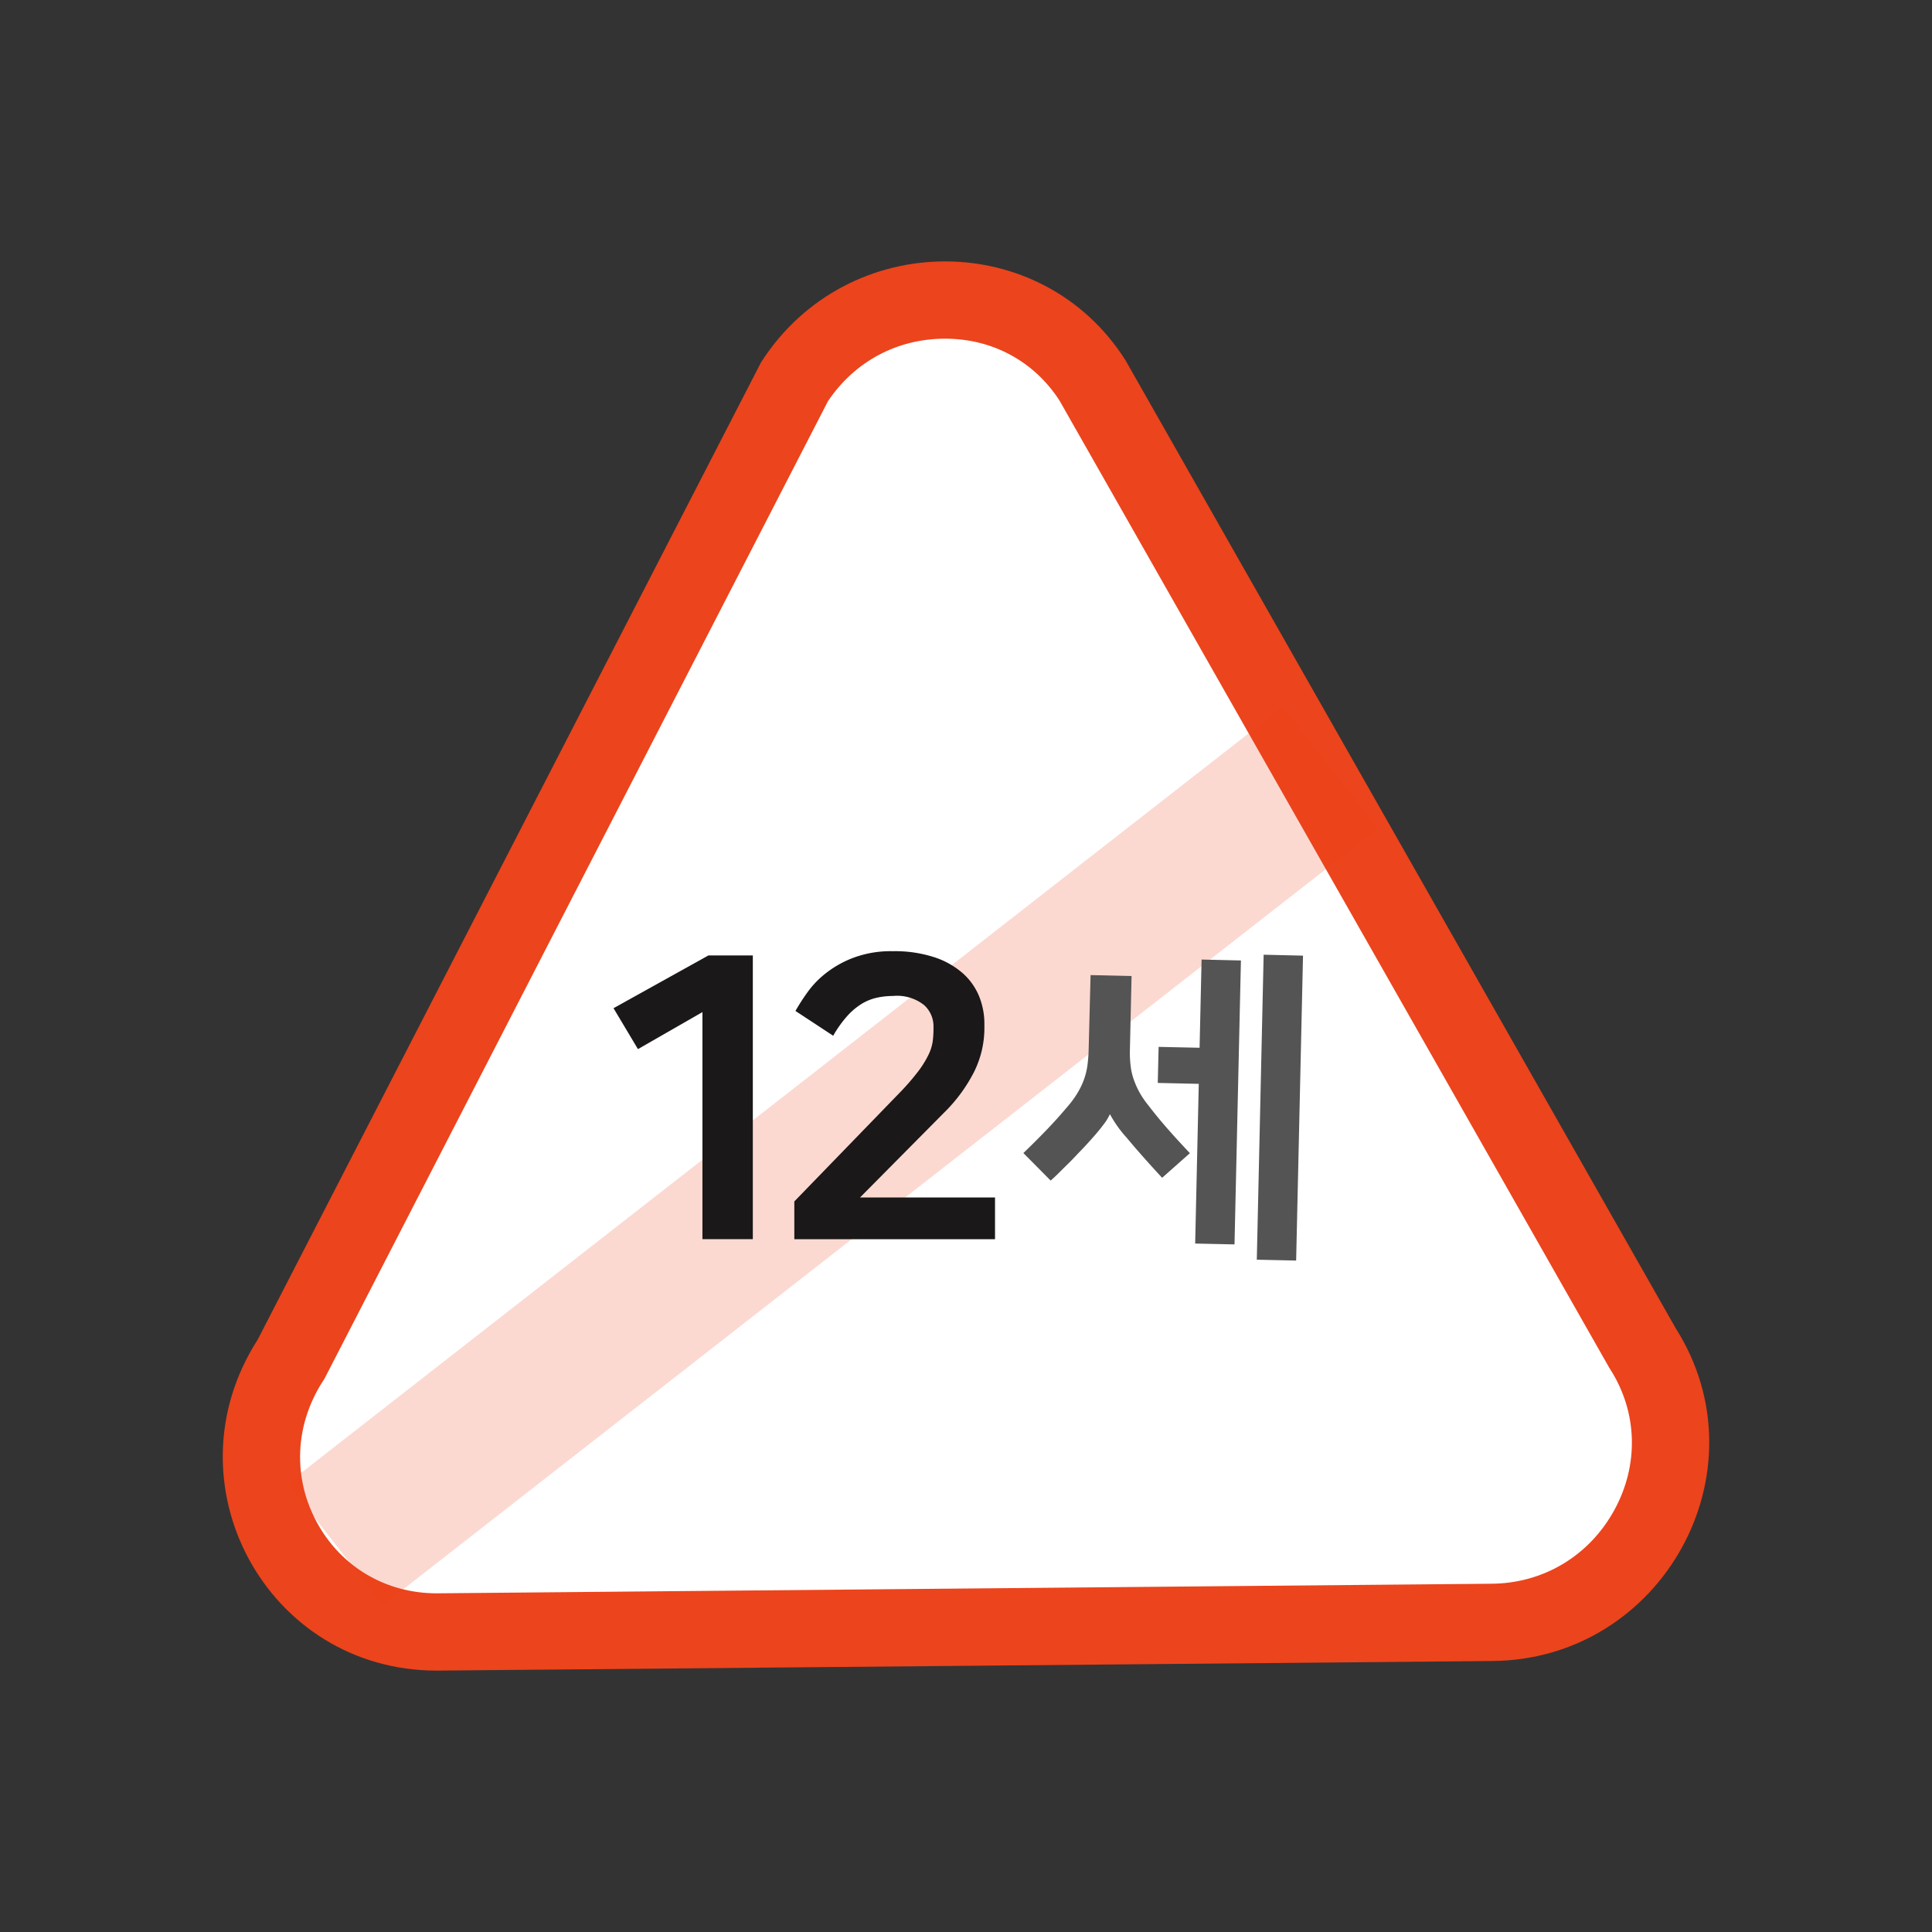 <svg xmlns="http://www.w3.org/2000/svg" width="50" height="50" viewBox="0 0 50 50">
  <rect x="0" y="0" width="50" height="50" fill="#333333" stroke="none"/>
  <g id="그룹_2379" data-name="그룹 2379" transform="translate(-762.508 -934.995)">
    <g id="그룹_2378" data-name="그룹 2378" transform="translate(768.273 941.76)">
      <g id="패스_2119" data-name="패스 2119" transform="translate(-768.273 -941.76)" fill="#fff" stroke-miterlimit="10">
        <path d="M 773.808 977.23 C 772.125 977.23 770.64 976.353 769.837 974.884 C 769.025 973.398 769.092 971.65 770.017 970.208 L 770.042 970.168 L 770.064 970.126 L 783.071 944.872 C 783.938 943.549 785.39 942.76 786.966 942.76 C 788.521 942.76 789.944 943.535 790.778 944.834 L 805.005 969.862 L 805.017 969.883 L 805.03 969.904 C 805.93 971.322 805.981 973.059 805.167 974.55 C 804.34 976.064 802.822 976.973 801.107 976.982 L 773.833 977.23 L 773.808 977.23 Z" stroke="none"/>
        <path d="M 773.808 976.23 L 773.828 976.23 L 801.094 975.982 L 801.097 975.982 L 801.101 975.982 C 802.448 975.975 803.64 975.26 804.289 974.071 C 804.927 972.904 804.888 971.546 804.186 970.44 L 804.159 970.399 L 804.135 970.356 L 789.923 945.353 C 789.263 944.34 788.188 943.76 786.966 943.76 C 785.727 943.76 784.627 944.349 783.935 945.379 L 770.953 970.584 L 770.91 970.668 L 770.859 970.748 C 770.134 971.877 770.08 973.245 770.714 974.404 C 771.339 975.548 772.496 976.23 773.808 976.23 M 773.808 978.23 C 769.415 978.23 766.788 973.39 769.175 969.668 L 782.205 944.37 C 783.32 942.632 785.147 941.76 786.966 941.76 C 788.763 941.76 790.552 942.611 791.635 944.318 L 805.874 969.368 C 808.226 973.073 805.526 977.958 801.112 977.982 L 773.842 978.23 C 773.831 978.23 773.819 978.23 773.808 978.23 Z" stroke="none" fill="#ec441c"/>
      </g>
      <line id="선_396" data-name="선 396" y1="20.098" x2="25.75" transform="translate(2.913 13.102)" fill="#fff" stroke="#ec441c" stroke-miterlimit="10" stroke-width="4" opacity="0.2"/>
      <g id="그룹_2377" data-name="그룹 2377" transform="translate(10.113 17.849)">
        <g id="그룹_2374" data-name="그룹 2374">
          <path id="패스_2120" data-name="패스 2120" d="M780.687,967.065v-5.877l-1.669.958-.632-1.059,2.455-1.365h1.15v7.343Z" transform="translate(-778.386 -959.609)" fill="#1a1818"/>
          <path id="패스_2121" data-name="패스 2121" d="M785.76,963.307a6.184,6.184,0,0,0,.5-.571,2.561,2.561,0,0,0,.274-.437,1.179,1.179,0,0,0,.113-.357,2.643,2.643,0,0,0,.02-.316v-.081a.743.743,0,0,0-.239-.535,1.123,1.123,0,0,0-.81-.239,1.93,1.93,0,0,0-.4.041,1.314,1.314,0,0,0-.393.152,1.7,1.7,0,0,0-.382.316,2.951,2.951,0,0,0-.372.52l-.977-.642a5.664,5.664,0,0,1,.331-.51,2.422,2.422,0,0,1,.5-.5,2.667,2.667,0,0,1,.713-.382,2.769,2.769,0,0,1,.972-.154,3.3,3.3,0,0,1,1.071.154,2.1,2.1,0,0,1,.738.412,1.619,1.619,0,0,1,.428.6,1.9,1.9,0,0,1,.137.718v.1a2.543,2.543,0,0,1-.27,1.145,4.082,4.082,0,0,1-.789,1.065l-2.159,2.179h3.493v1.08h-5.194v-.977Z" transform="translate(-778.386 -959.609)" fill="#1a1818"/>
        </g>
        <g id="그룹_2376" data-name="그룹 2376" transform="translate(10.613 0.094)">
          <g id="그룹_2375" data-name="그룹 2375">
            <path id="패스_2122" data-name="패스 2122" d="M790.732,960.23l1.061.025-.043,1.9a2.947,2.947,0,0,0,.02.438,1.647,1.647,0,0,0,.086.357,2.115,2.115,0,0,0,.148.326,2.356,2.356,0,0,0,.223.325c.153.2.323.408.509.619s.374.416.567.619l-.719.637c-.365-.393-.67-.739-.919-1.039a3.055,3.055,0,0,1-.428-.6h-.009a1.274,1.274,0,0,1-.163.264c-.085.114-.183.232-.292.353-.059.068-.128.144-.209.23s-.17.177-.265.278-.2.2-.3.3-.2.2-.3.286l-.706-.712c.185-.177.379-.37.583-.581s.386-.415.555-.616a2.475,2.475,0,0,0,.258-.35,2.013,2.013,0,0,0,.165-.337,1.812,1.812,0,0,0,.094-.366,3.882,3.882,0,0,0,.035-.454Zm2.8,2.815-1.061-.024.022-.933,1.06.023.052-2.283,1.018.024-.166,7.348-1.018-.022Zm2.52,4.573-1.018-.022.177-7.893,1.019.024Z" transform="translate(-788.999 -959.703)" fill="#535453"/>
          </g>
        </g>
      </g>
    </g>
    <rect id="사각형_2690" data-name="사각형 2690" width="50" height="50" transform="translate(762.508 934.995)" fill="none"/>
  </g>
</svg>
